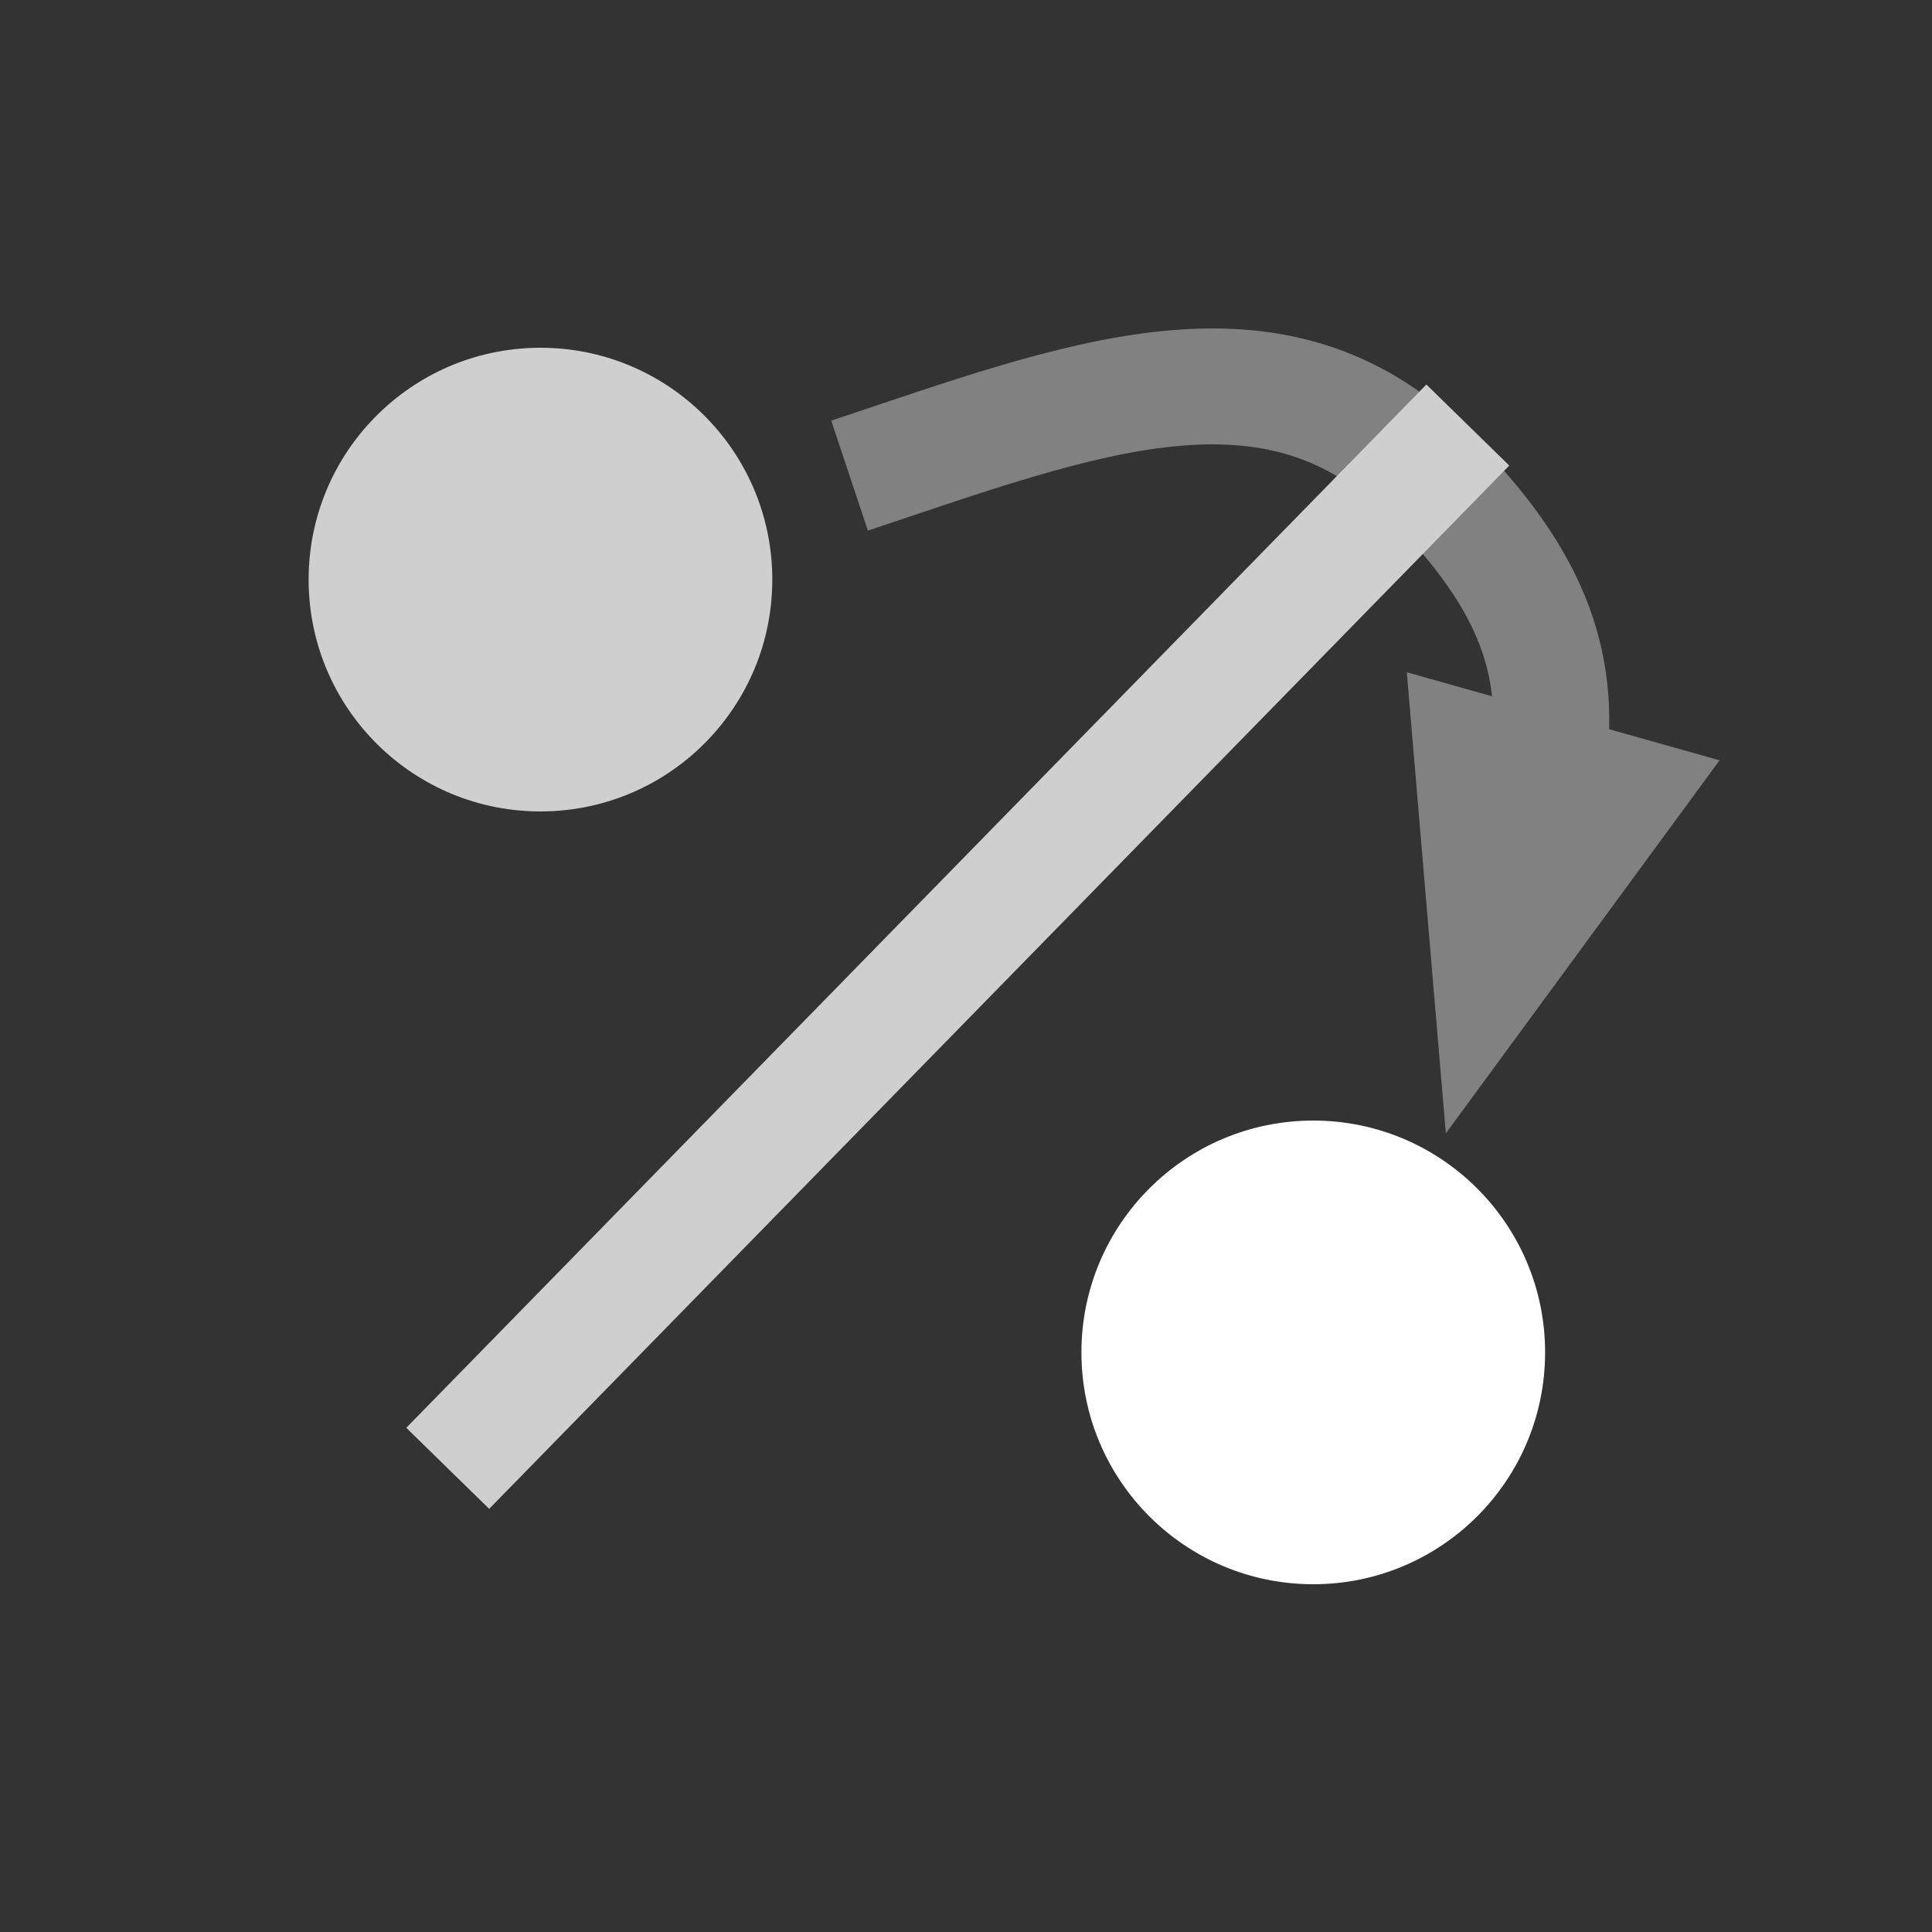 <?xml version="1.0" encoding="UTF-8"?>
<!DOCTYPE svg PUBLIC "-//W3C//DTD SVG 1.1//EN" "http://www.w3.org/Graphics/SVG/1.1/DTD/svg11.dtd">
<svg version="1.1" xmlns="http://www.w3.org/2000/svg" xmlns:xlink="http://www.w3.org/1999/xlink" x="0px" y="0px" width="500" height="500" viewBox="0, 0, 500, 500">
  <rect x="0" y="0" width="500" height="500" fill="#333333" stroke="none"/>
  <g id="syma">
    <g>
      <g opacity="0.5">
        <path d="M219.871,123.094 C279.871,103.094 329.871,83.094 369.871,123.094 C398.094,151.317 404.222,173.457 400.492,199.815" fill-opacity="0" stroke="#CFCFCF" stroke-width="30"/>
        <g>
          <path d="M380.855,194.289 L385.756,252.181 L420.129,205.341 z" fill="#CFCFCF"/>
          <path d="M380.855,194.289 L385.756,252.181 L420.129,205.341 z" fill-opacity="0" stroke="#CFCFCF" stroke-width="30"/>
        </g>
      </g>
      <path d="M379.871,110 L115.871,380" fill-opacity="0" stroke="#CFCFCF" stroke-width="30"/>
      <path d="M339.871,410 C306.734,410 279.871,383.137 279.871,350 C279.871,316.863 306.734,290 339.871,290 C373.008,290 399.871,316.863 399.871,350 C399.871,383.137 373.008,410 339.871,410 z" fill="#FFFFFF"/>
      <path d="M140.319,209.998 C107.183,210.246 80.12,183.584 79.873,150.448 C79.625,117.312 106.287,90.249 139.423,90.002 C172.559,89.754 199.622,116.416 199.869,149.552 C200.117,182.688 173.455,209.751 140.319,209.998 z" fill="#CFCFCF"/>
    </g>
  </g>
  <defs/>
</svg>
